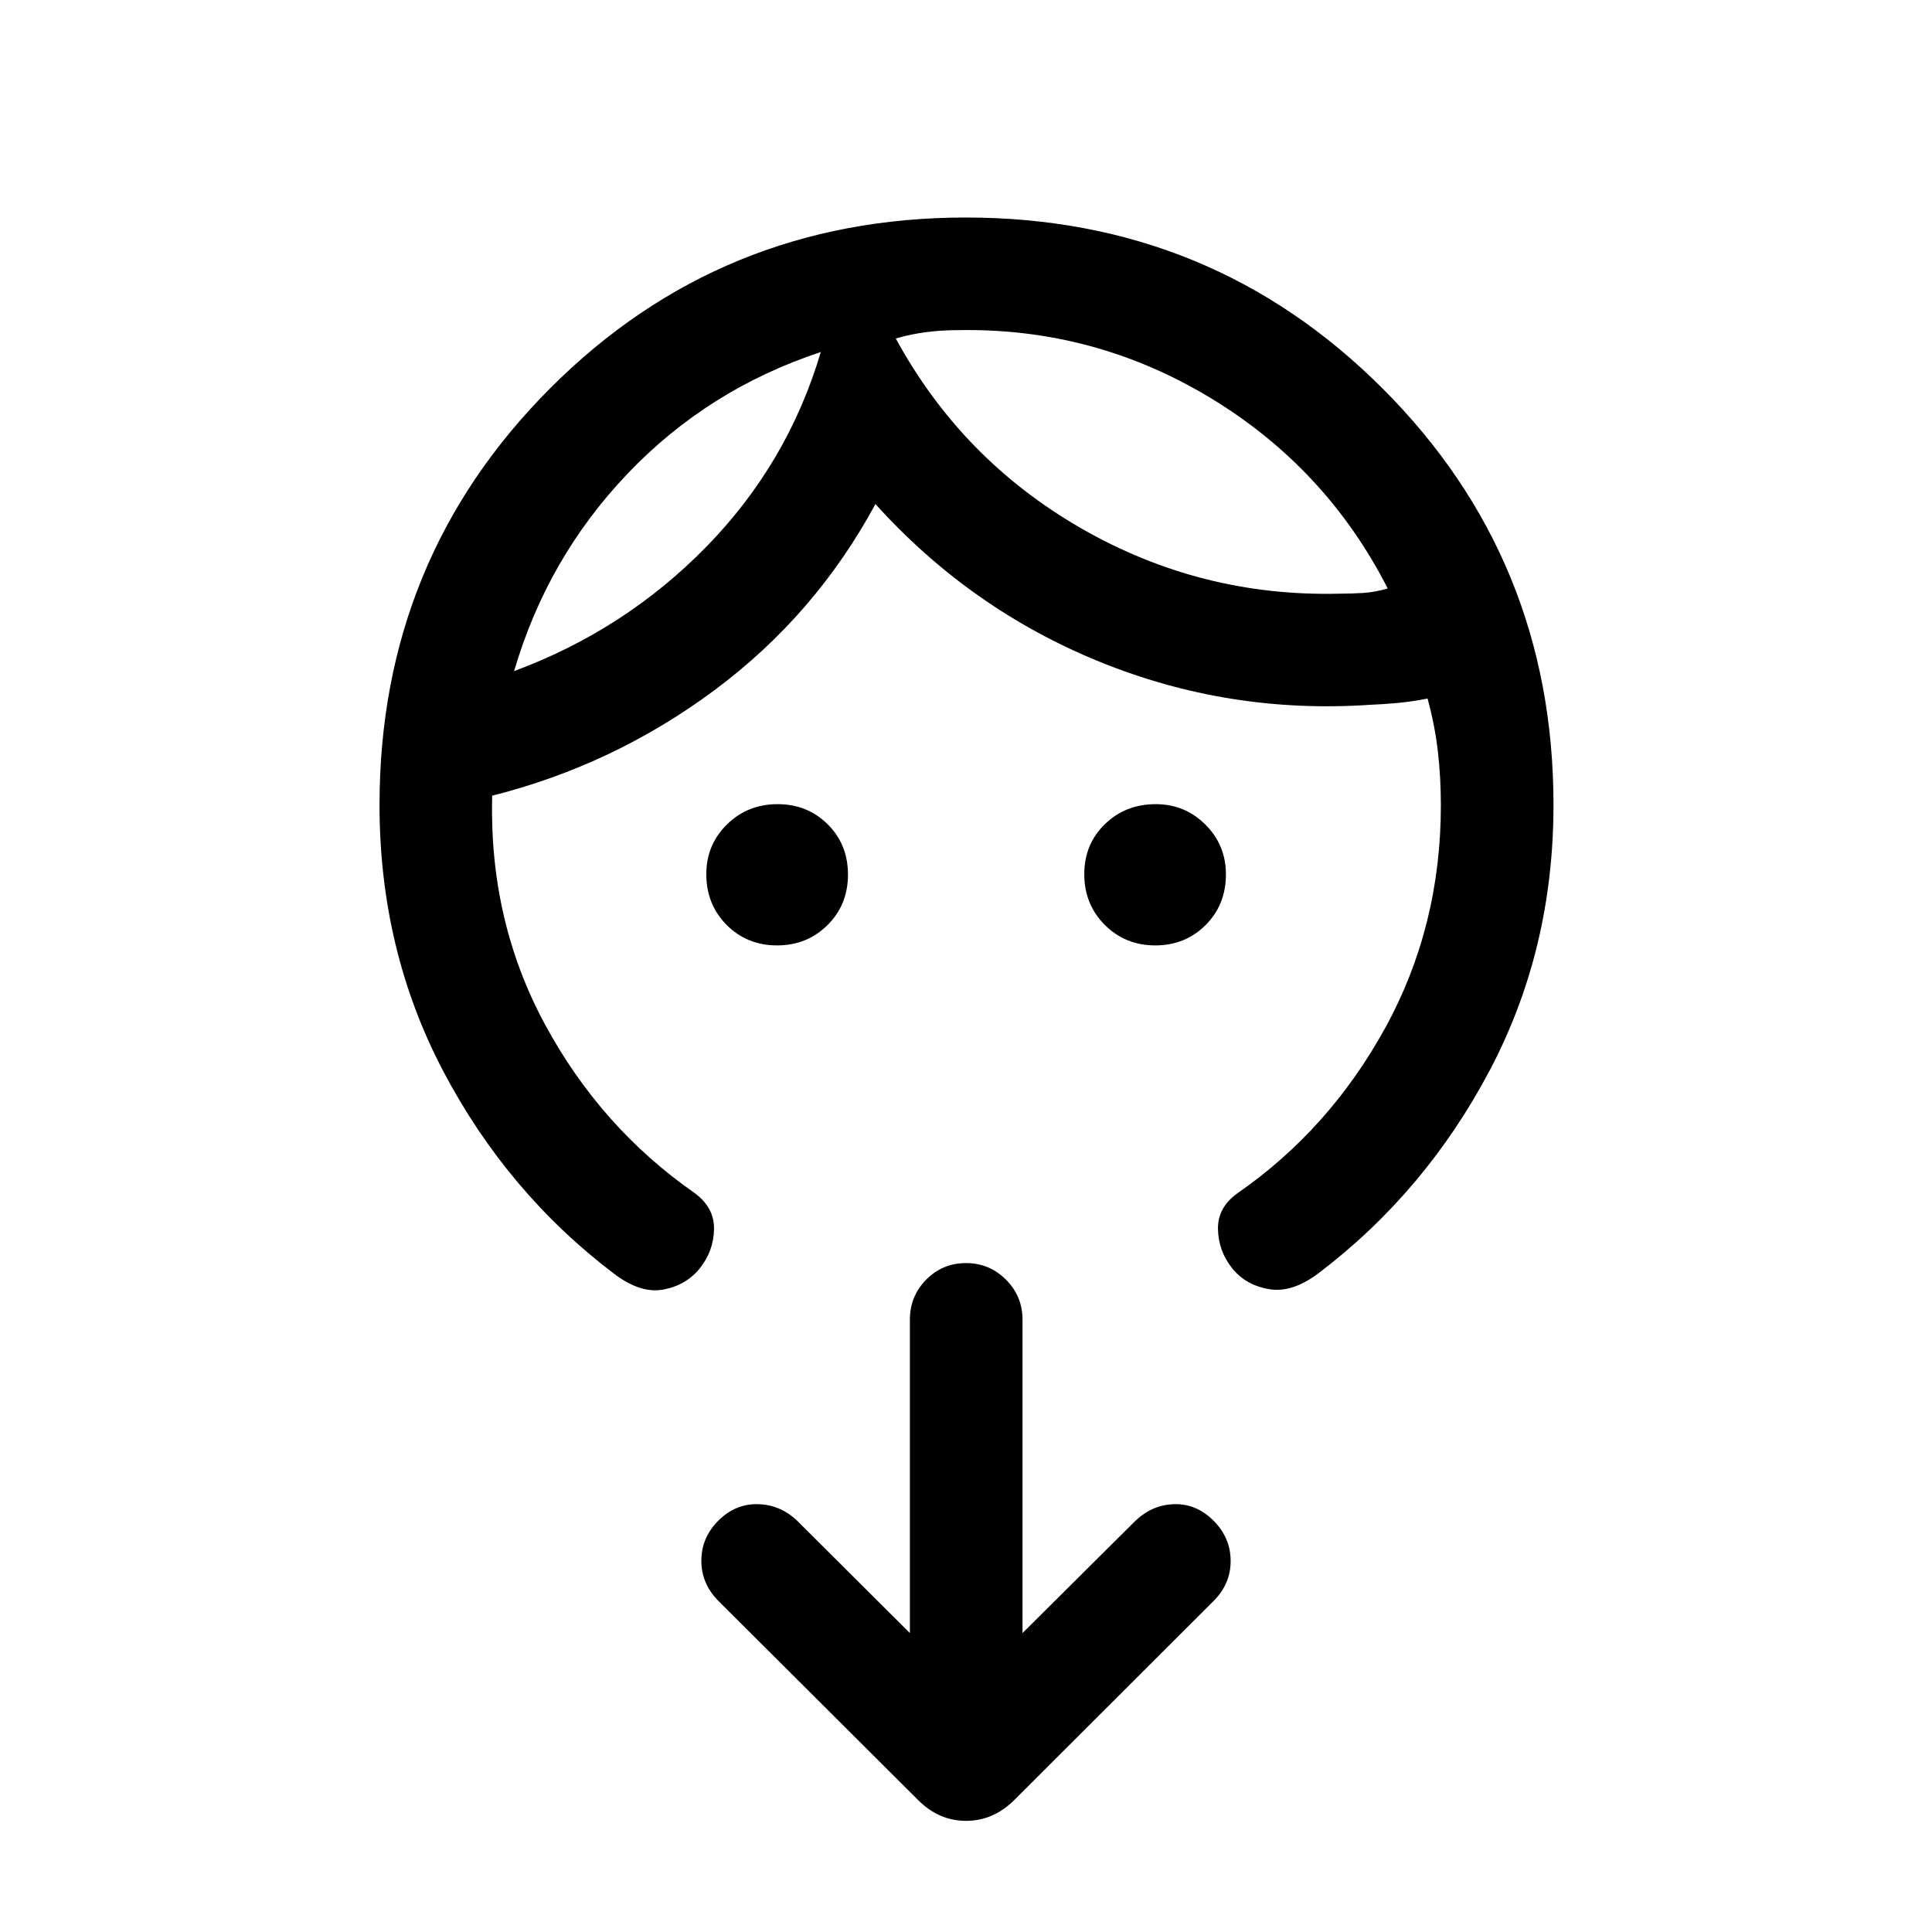 <svg xmlns="http://www.w3.org/2000/svg" height="24" viewBox="0 -960 960 960" width="24"><path d="M386.11-490.23q-14.91 0-25.03-10.16-10.12-10.17-10.12-25.25 0-14.59 10.26-24.69 10.25-10.09 25.16-10.09 14.79 0 24.88 9.99t10.09 25q0 15.01-10.17 25.1-10.17 10.1-25.07 10.1Zm187.94 0q-14.9 0-25.09-10.2-10.19-10.21-10.19-25.16t10.24-24.89q10.24-9.94 25.25-9.94 14.51 0 24.7 10.16t10.19 24.75q0 15.09-10.1 25.18-10.11 10.1-25 10.1Zm-166.2-294.85q-56 18.5-95.96 60.39-39.96 41.88-56.43 98.15 54.95-20.34 95.46-61.73 40.5-41.38 56.93-96.81Zm68.27-10.88q-7.85 0-15.6.96t-15.41 3.19q32.7 60.12 92.02 94.27 59.33 34.16 128.06 32.54 6.5 0 12.37-.38 5.86-.39 11.98-2.23-30.58-59.93-88.23-94.76-57.65-34.82-125.19-33.59ZM188.58-560q0-122.09 84.73-207 84.72-84.92 206.63-84.92 122.06 0 207.02 84.92 84.96 84.91 84.96 207 0 72-31.84 132.15-31.85 60.16-84.69 100.34-13.24 10.09-24.89 8.07-11.65-2.02-18.37-10.52-6.71-8.5-6.92-19.31-.21-10.81 9.83-17.92 45.54-31.62 73.23-81.98 27.69-50.37 27.69-110.73 0-13.73-1.48-26.64-1.48-12.92-5.13-26.35-7.5 1.47-14.45 2.14-6.94.67-14.44.98-69.96 4.69-134.15-21.44-64.2-26.14-111.31-78.33-29.77 55.12-79.85 92.39-50.07 37.27-110.61 52.53v1.47q-1.31 61.27 26.38 112.4 27.7 51.14 74.23 83.56 9.85 7.23 9.64 17.98-.21 10.75-6.92 19.25-6.72 8.5-18.12 10.71-11.4 2.21-24.68-7.87-52.99-40.19-84.74-100.46-31.75-60.28-31.75-132.42Zm319.5 411.46 56.15-55.84q8.46-7.99 19.44-8.21 10.98-.22 19.41 8.29 8.42 8.5 8.42 19.92 0 11.42-8.42 19.84l-98.89 98.77q-10.5 10.54-24.17 10.54-13.67 0-24.02-10.54l-99.06-98.77q-8.44-8.52-8.44-19.97t8.42-19.87q8.43-8.43 19.58-8.21 11.15.22 19.58 8.21l56.04 55.84v-155.77q0-11.63 8.12-19.85 8.13-8.22 19.77-8.22 11.64 0 19.85 8.22 8.22 8.22 8.22 19.85v155.77ZM407.85-785.08Zm37.26-6.73Z"/></svg>